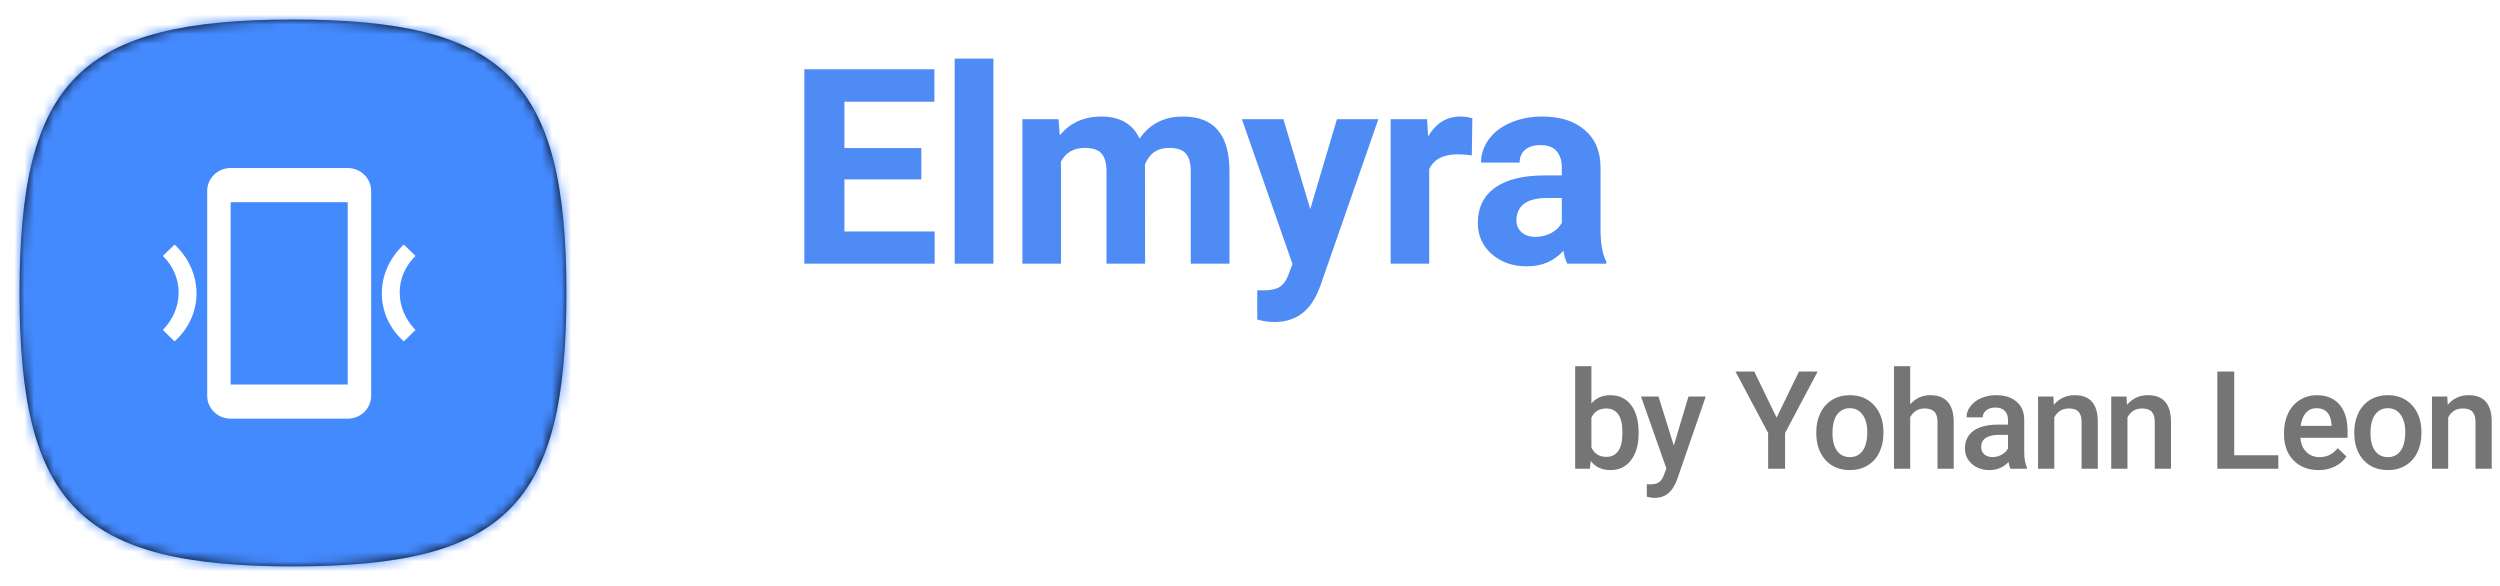 <svg width="256" height="60" viewBox="0 0 256 60" fill="none" xmlns="http://www.w3.org/2000/svg">
<g filter="url(#filter0_d)">
<path d="M30 1C8.222 1 2 7.222 2 29C2 50.778 8.238 57 30 57C51.762 57 58 50.778 58 29C58 7.222 51.762 1 30 1Z" fill="black"/>
<mask id="mask0" mask-type="alpha" maskUnits="userSpaceOnUse" x="2" y="1" width="56" height="56">
<path d="M30 1C8.222 1 2 7.222 2 29C2 50.778 8.238 57 30 57C51.762 57 58 50.778 58 29C58 7.222 51.762 1 30 1Z" fill="white"/>
</mask>
<g mask="url(#mask0)">
<rect x="-12" y="-13" width="84" height="84" fill="#448AFF"/>
<path d="M35.606 16.206H23.616C22.297 16.206 21.218 17.256 21.218 18.539V39.539C21.218 40.823 22.297 41.873 23.616 41.873H35.606C36.925 41.873 38.005 40.823 38.005 39.539V18.539C38.005 17.256 36.925 16.206 35.606 16.206V16.206ZM35.606 38.373H23.616V19.706H35.606V38.373Z" fill="white"/>
<path d="M17.875 24.042L16.676 25.208C18.834 27.308 18.834 30.575 16.676 32.792L17.875 33.958C20.873 31.275 20.873 26.842 17.875 24.042V24.042Z" fill="white"/>
<path d="M41.347 24.042L42.546 25.208C40.388 27.308 40.388 30.575 42.546 32.792L41.347 33.958C38.35 31.275 38.35 26.842 41.347 24.042V24.042Z" fill="white"/>
<rect x="-12" y="-13" width="84" height="84" fill="#448AFF"/>
<path d="M35.606 16.206H23.616C22.297 16.206 21.218 17.256 21.218 18.539V39.539C21.218 40.823 22.297 41.873 23.616 41.873H35.606C36.925 41.873 38.005 40.823 38.005 39.539V18.539C38.005 17.256 36.925 16.206 35.606 16.206V16.206ZM35.606 38.373H23.616V19.706H35.606V38.373Z" fill="white"/>
<path d="M17.875 24.042L16.676 25.208C18.834 27.308 18.834 30.575 16.676 32.792L17.875 33.958C20.873 31.275 20.873 26.842 17.875 24.042V24.042Z" fill="white"/>
<path d="M41.347 24.042L42.546 25.208C40.388 27.308 40.388 30.575 42.546 32.792L41.347 33.958C38.35 31.275 38.35 26.842 41.347 24.042V24.042Z" fill="white"/>
</g>
</g>
<path d="M167.793 44.377C167.793 45.525 167.535 46.439 167.02 47.118C166.51 47.797 165.806 48.137 164.908 48.137C164.042 48.137 163.367 47.825 162.884 47.2L162.802 48H161.298V37.5H162.96V41.315C163.438 40.749 164.083 40.467 164.894 40.467C165.796 40.467 166.505 40.802 167.02 41.472C167.535 42.142 167.793 43.078 167.793 44.281V44.377ZM166.131 44.233C166.131 43.431 165.99 42.83 165.708 42.429C165.425 42.028 165.015 41.827 164.477 41.827C163.757 41.827 163.251 42.142 162.96 42.77V45.819C163.256 46.462 163.766 46.783 164.491 46.783C165.01 46.783 165.411 46.59 165.694 46.202C165.976 45.815 166.122 45.229 166.131 44.445V44.233ZM171.396 45.621L172.9 40.603H174.67L171.731 49.121C171.28 50.365 170.514 50.987 169.434 50.987C169.192 50.987 168.926 50.946 168.634 50.864V49.579L168.949 49.6C169.368 49.6 169.682 49.522 169.892 49.367C170.106 49.217 170.275 48.962 170.398 48.602L170.637 47.966L168.039 40.603H169.83L171.396 45.621ZM181.925 42.764L184.215 38.047H186.129L182.793 44.336V48H181.057V44.336L177.714 38.047H179.635L181.925 42.764ZM185.986 44.233C185.986 43.509 186.13 42.857 186.417 42.278C186.704 41.695 187.107 41.248 187.627 40.938C188.146 40.624 188.743 40.467 189.418 40.467C190.416 40.467 191.225 40.788 191.845 41.431C192.469 42.073 192.806 42.925 192.856 43.987L192.863 44.377C192.863 45.106 192.722 45.758 192.439 46.332C192.161 46.906 191.76 47.351 191.236 47.665C190.717 47.98 190.115 48.137 189.431 48.137C188.388 48.137 187.552 47.79 186.923 47.098C186.298 46.4 185.986 45.473 185.986 44.315V44.233ZM187.647 44.377C187.647 45.138 187.804 45.735 188.119 46.168C188.433 46.596 188.871 46.81 189.431 46.81C189.992 46.81 190.427 46.592 190.737 46.154C191.052 45.717 191.209 45.077 191.209 44.233C191.209 43.486 191.047 42.894 190.723 42.456C190.404 42.019 189.969 41.8 189.418 41.8C188.875 41.8 188.445 42.016 188.126 42.449C187.807 42.878 187.647 43.52 187.647 44.377ZM195.605 41.41C196.147 40.781 196.833 40.467 197.663 40.467C199.24 40.467 200.039 41.367 200.062 43.167V48H198.401V43.228C198.401 42.718 198.289 42.358 198.066 42.148C197.847 41.934 197.524 41.827 197.095 41.827C196.43 41.827 195.933 42.123 195.605 42.716V48H193.944V37.5H195.605V41.41ZM205.867 48C205.794 47.859 205.73 47.629 205.675 47.31C205.147 47.861 204.499 48.137 203.734 48.137C202.991 48.137 202.385 47.925 201.915 47.501C201.446 47.077 201.211 46.553 201.211 45.929C201.211 45.14 201.503 44.536 202.086 44.117C202.674 43.693 203.513 43.481 204.602 43.481H205.621V42.996C205.621 42.613 205.513 42.308 205.299 42.08C205.085 41.848 204.759 41.731 204.322 41.731C203.943 41.731 203.634 41.827 203.392 42.019C203.15 42.205 203.03 42.445 203.03 42.736H201.369C201.369 42.331 201.503 41.953 201.772 41.602C202.041 41.246 202.405 40.968 202.866 40.768C203.33 40.567 203.848 40.467 204.417 40.467C205.283 40.467 205.974 40.685 206.489 41.123C207.004 41.556 207.268 42.167 207.282 42.955V46.291C207.282 46.956 207.375 47.487 207.562 47.884V48H205.867ZM204.041 46.804C204.37 46.804 204.677 46.724 204.964 46.565C205.256 46.405 205.475 46.191 205.621 45.922V44.527H204.725C204.11 44.527 203.647 44.634 203.337 44.849C203.027 45.063 202.872 45.366 202.872 45.758C202.872 46.077 202.977 46.332 203.187 46.523C203.401 46.71 203.686 46.804 204.041 46.804ZM210.263 40.603L210.311 41.458C210.858 40.797 211.575 40.467 212.464 40.467C214.004 40.467 214.788 41.349 214.816 43.112V48H213.154V43.208C213.154 42.739 213.052 42.392 212.847 42.169C212.646 41.941 212.316 41.827 211.856 41.827C211.186 41.827 210.687 42.13 210.359 42.736V48H208.697V40.603H210.263ZM217.756 40.603L217.804 41.458C218.351 40.797 219.068 40.467 219.957 40.467C221.497 40.467 222.281 41.349 222.309 43.112V48H220.647V43.208C220.647 42.739 220.545 42.392 220.34 42.169C220.139 41.941 219.809 41.827 219.349 41.827C218.679 41.827 218.18 42.13 217.852 42.736V48H216.19V40.603H217.756ZM228.784 46.619H233.302V48H227.054V38.047H228.784V46.619ZM237.425 48.137C236.372 48.137 235.518 47.806 234.862 47.145C234.21 46.48 233.884 45.596 233.884 44.493V44.288C233.884 43.55 234.025 42.891 234.308 42.312C234.595 41.729 234.996 41.276 235.511 40.952C236.026 40.629 236.6 40.467 237.234 40.467C238.241 40.467 239.018 40.788 239.565 41.431C240.116 42.073 240.392 42.982 240.392 44.158V44.828H235.559C235.609 45.439 235.812 45.922 236.167 46.277C236.527 46.633 236.979 46.81 237.521 46.81C238.282 46.81 238.902 46.503 239.38 45.888L240.276 46.742C239.98 47.184 239.583 47.528 239.086 47.774C238.594 48.016 238.04 48.137 237.425 48.137ZM237.227 41.8C236.771 41.8 236.402 41.959 236.12 42.278C235.842 42.597 235.664 43.042 235.586 43.611H238.751V43.488C238.715 42.932 238.567 42.513 238.307 42.23C238.047 41.943 237.687 41.8 237.227 41.8ZM241.076 44.233C241.076 43.509 241.22 42.857 241.507 42.278C241.794 41.695 242.197 41.248 242.717 40.938C243.237 40.624 243.834 40.467 244.508 40.467C245.506 40.467 246.315 40.788 246.935 41.431C247.559 42.073 247.896 42.925 247.946 43.987L247.953 44.377C247.953 45.106 247.812 45.758 247.529 46.332C247.252 46.906 246.85 47.351 246.326 47.665C245.807 47.98 245.205 48.137 244.522 48.137C243.478 48.137 242.642 47.79 242.013 47.098C241.389 46.4 241.076 45.473 241.076 44.315V44.233ZM242.738 44.377C242.738 45.138 242.895 45.735 243.209 46.168C243.524 46.596 243.961 46.81 244.522 46.81C245.082 46.81 245.517 46.592 245.827 46.154C246.142 45.717 246.299 45.077 246.299 44.233C246.299 43.486 246.137 42.894 245.814 42.456C245.495 42.019 245.059 41.8 244.508 41.8C243.966 41.8 243.535 42.016 243.216 42.449C242.897 42.878 242.738 43.52 242.738 44.377ZM250.6 40.603L250.647 41.458C251.194 40.797 251.912 40.467 252.801 40.467C254.341 40.467 255.125 41.349 255.152 43.112V48H253.491V43.208C253.491 42.739 253.389 42.392 253.184 42.169C252.983 41.941 252.653 41.827 252.192 41.827C251.522 41.827 251.023 42.13 250.695 42.736V48H249.034V40.603H250.6Z" fill="#757575"/>
<path d="M94.342 18.373H86.467V23.705H95.709V27H82.365V7.094H95.682V10.416H86.467V15.16H94.342V18.373ZM101.725 27H97.76V6H101.725V27ZM108.398 12.207L108.521 13.861C109.569 12.576 110.987 11.934 112.773 11.934C114.678 11.934 115.986 12.685 116.697 14.19C117.736 12.685 119.217 11.934 121.14 11.934C122.744 11.934 123.938 12.403 124.722 13.342C125.506 14.271 125.898 15.675 125.898 17.553V27H121.933V17.566C121.933 16.728 121.769 16.117 121.441 15.734C121.113 15.342 120.534 15.146 119.705 15.146C118.52 15.146 117.699 15.712 117.244 16.842L117.257 27H113.306V17.58C113.306 16.723 113.138 16.104 112.8 15.721C112.463 15.338 111.889 15.146 111.078 15.146C109.957 15.146 109.145 15.611 108.644 16.541V27H104.693V12.207H108.398ZM134.17 21.408L136.905 12.207H141.143L135.196 29.297L134.868 30.076C133.983 32.008 132.525 32.975 130.493 32.975C129.918 32.975 129.335 32.888 128.743 32.715V29.721L129.344 29.734C130.092 29.734 130.648 29.62 131.012 29.393C131.386 29.165 131.677 28.787 131.887 28.258L132.352 27.041L127.17 12.207H131.422L134.17 21.408ZM150.714 15.912C150.176 15.839 149.702 15.803 149.292 15.803C147.797 15.803 146.818 16.309 146.353 17.32V27H142.402V12.207H146.134L146.243 13.971C147.036 12.613 148.135 11.934 149.538 11.934C149.976 11.934 150.386 11.993 150.769 12.111L150.714 15.912ZM160.49 27C160.308 26.645 160.176 26.203 160.094 25.674C159.137 26.74 157.893 27.273 156.361 27.273C154.912 27.273 153.709 26.854 152.752 26.016C151.804 25.177 151.33 24.12 151.33 22.844C151.33 21.276 151.909 20.073 153.066 19.234C154.233 18.396 155.915 17.972 158.111 17.963H159.93V17.115C159.93 16.432 159.752 15.885 159.396 15.475C159.05 15.065 158.499 14.859 157.742 14.859C157.077 14.859 156.553 15.019 156.17 15.338C155.796 15.657 155.609 16.094 155.609 16.65H151.658C151.658 15.794 151.923 15.001 152.451 14.271C152.98 13.542 153.727 12.973 154.693 12.562C155.66 12.143 156.744 11.934 157.947 11.934C159.77 11.934 161.215 12.394 162.281 13.315C163.357 14.226 163.895 15.511 163.895 17.17V23.582C163.904 24.986 164.1 26.047 164.482 26.768V27H160.49ZM157.223 24.252C157.806 24.252 158.344 24.124 158.836 23.869C159.328 23.605 159.693 23.254 159.93 22.816V20.273H158.453C156.475 20.273 155.423 20.957 155.295 22.324L155.281 22.557C155.281 23.049 155.454 23.454 155.801 23.773C156.147 24.092 156.621 24.252 157.223 24.252Z" fill="#4F8BF5"/>
<defs>
<filter id="filter0_d" x="0" y="0" width="60" height="60" filterUnits="userSpaceOnUse" color-interpolation-filters="sRGB">
<feFlood flood-opacity="0" result="BackgroundImageFix"/>
<feColorMatrix in="SourceAlpha" type="matrix" values="0 0 0 0 0 0 0 0 0 0 0 0 0 0 0 0 0 0 127 0"/>
<feOffset dy="1"/>
<feGaussianBlur stdDeviation="1"/>
<feColorMatrix type="matrix" values="0 0 0 0 0 0 0 0 0 0 0 0 0 0 0 0 0 0 0.24 0"/>
<feBlend mode="normal" in2="BackgroundImageFix" result="effect1_dropShadow"/>
<feBlend mode="normal" in="SourceGraphic" in2="effect1_dropShadow" result="shape"/>
</filter>
</defs>
</svg>
